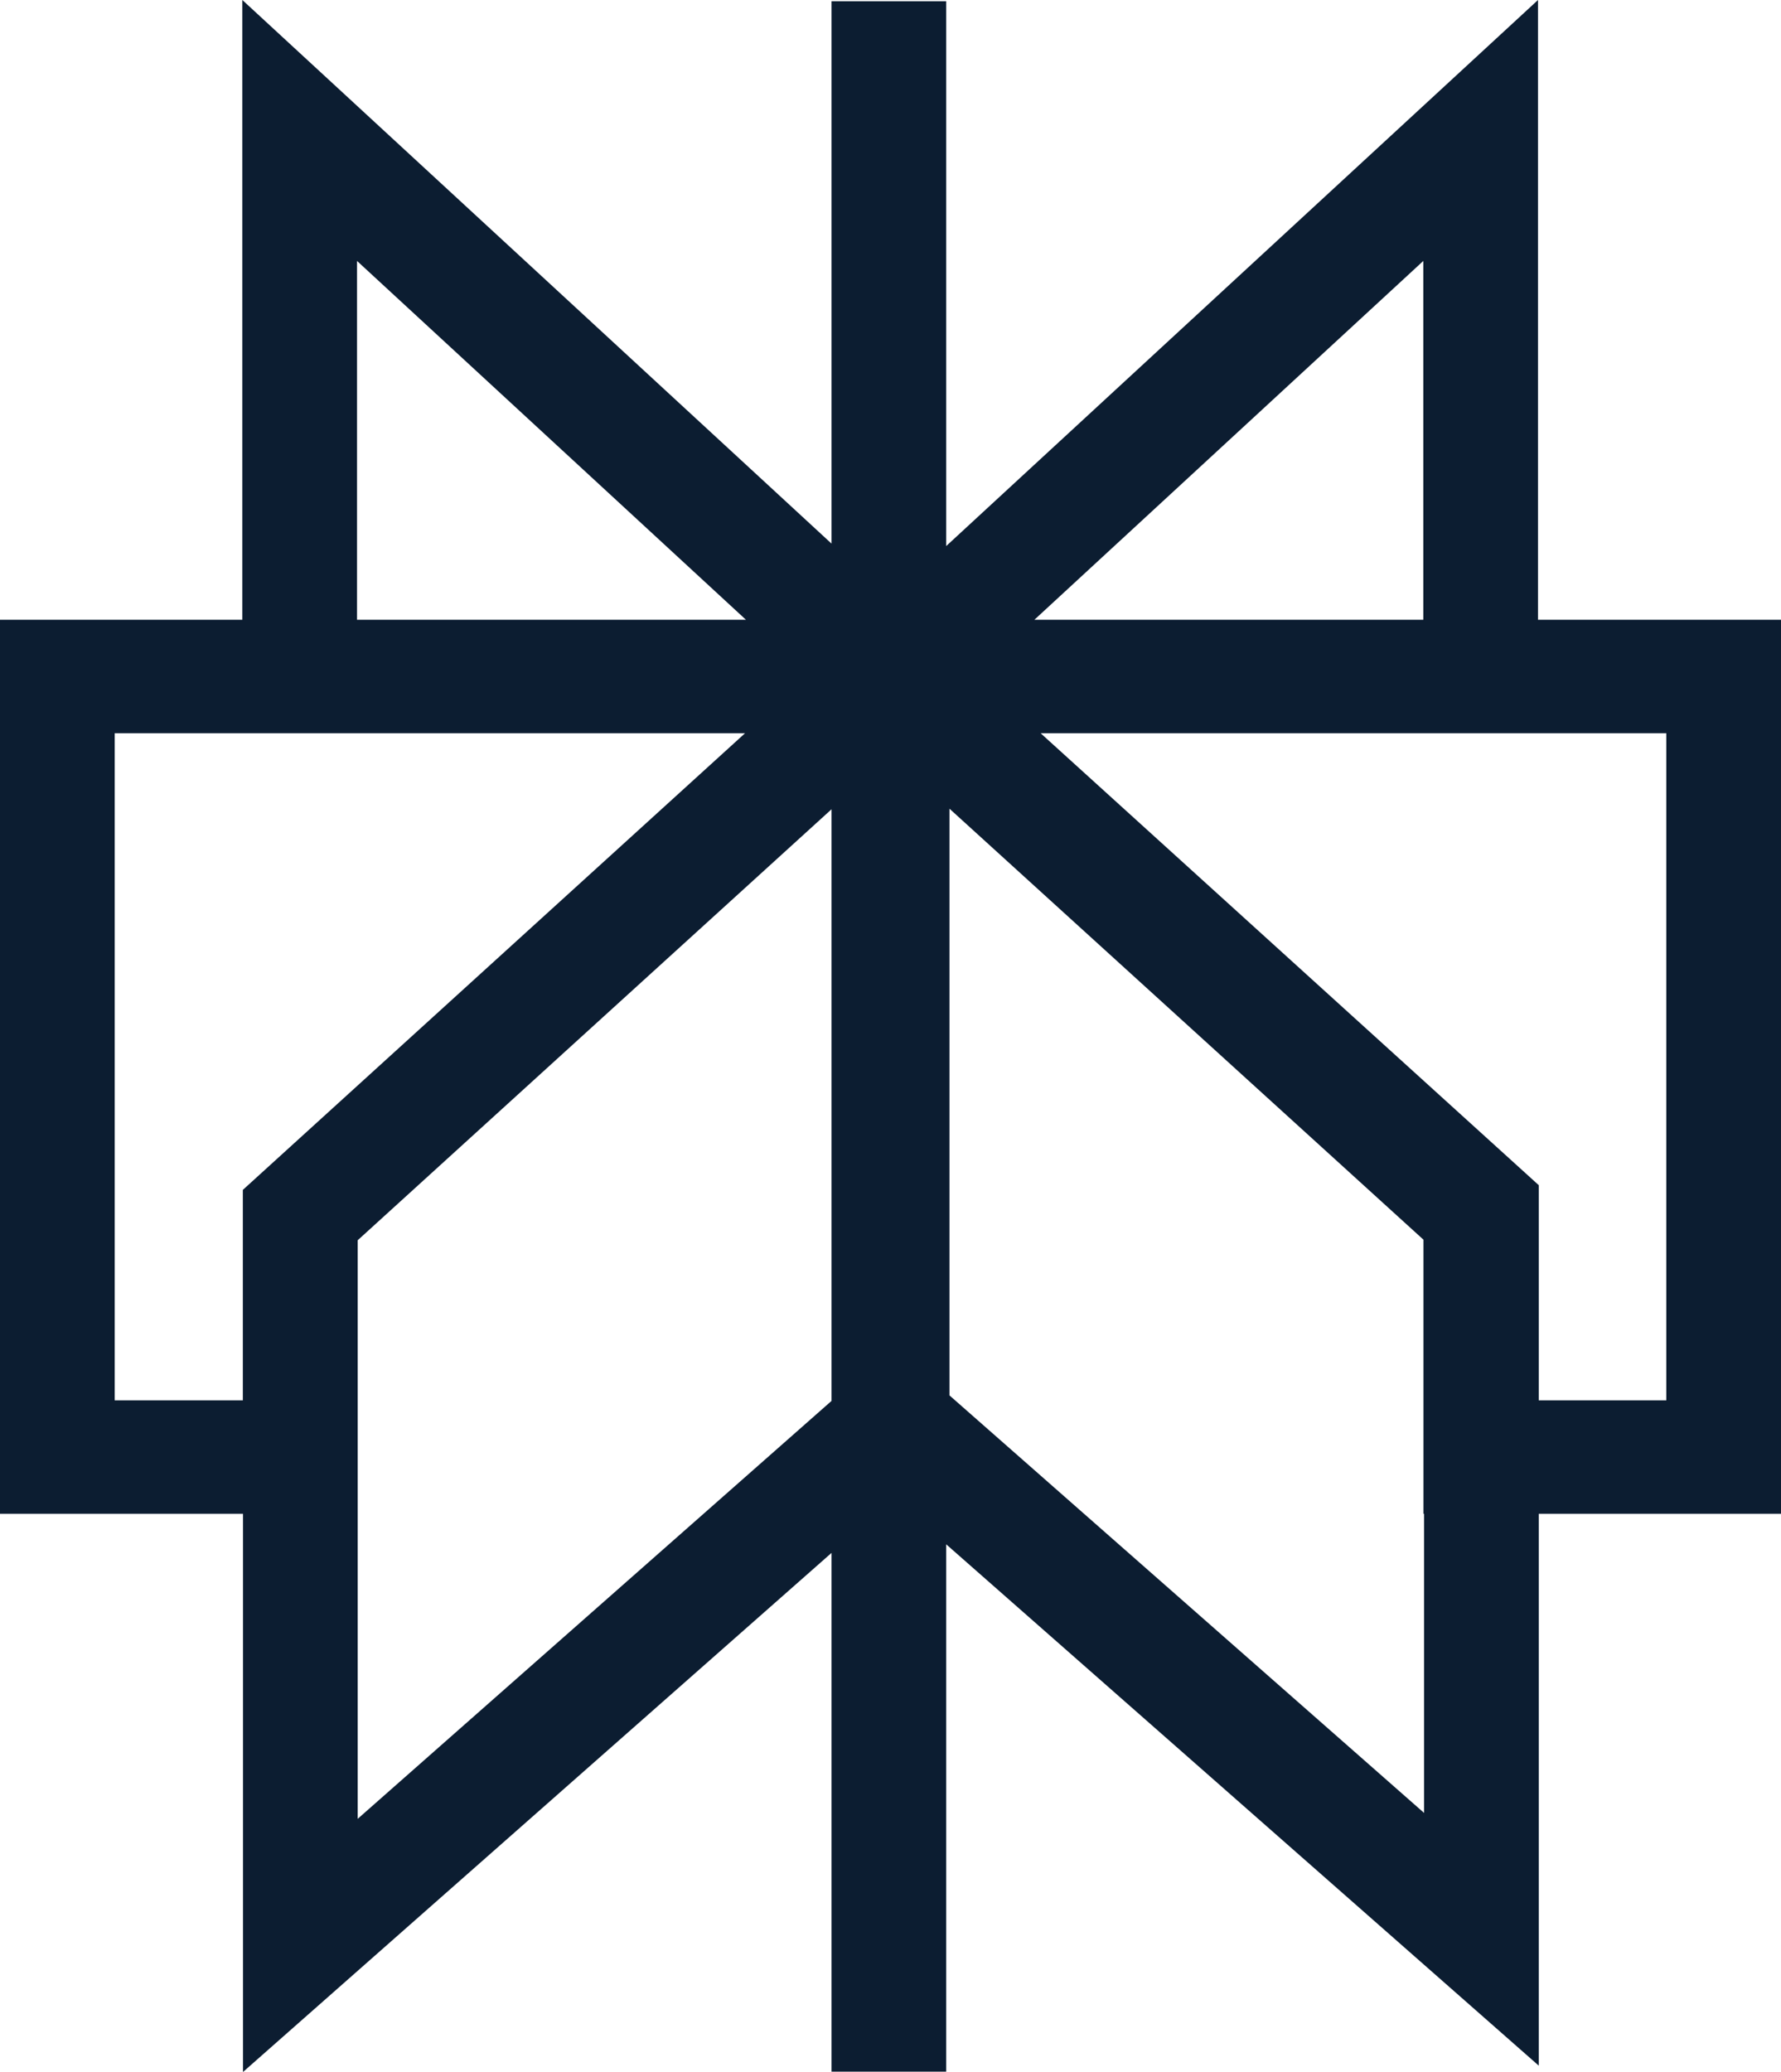 <svg width="43" height="50" viewBox="0 0 43 50" fill="none" xmlns="http://www.w3.org/2000/svg">
<path fill-rule="evenodd" clip-rule="evenodd" d="M5.851 0L20.076 13.118V13.115V0.03H22.845V13.177L37.133 0V14.956H43V36.529H37.151V49.847L22.845 37.267V49.992H20.076V37.474L5.867 50V36.529H0V14.956H5.851V0ZM17.988 17.694H2.769V33.792H5.863V28.714L17.988 17.694ZM8.636 29.929V43.891L20.076 33.806V19.529L8.636 29.929ZM22.924 33.673V19.515L34.368 29.916V36.529H34.383V43.749L22.924 33.673ZM37.151 33.792H40.231V17.694H25.125L37.151 28.6V33.792ZM34.364 14.956V6.297L24.974 14.956H34.364ZM18.01 14.956H8.62V6.297L18.01 14.956Z" fill="#0C1D31"/>
</svg>
